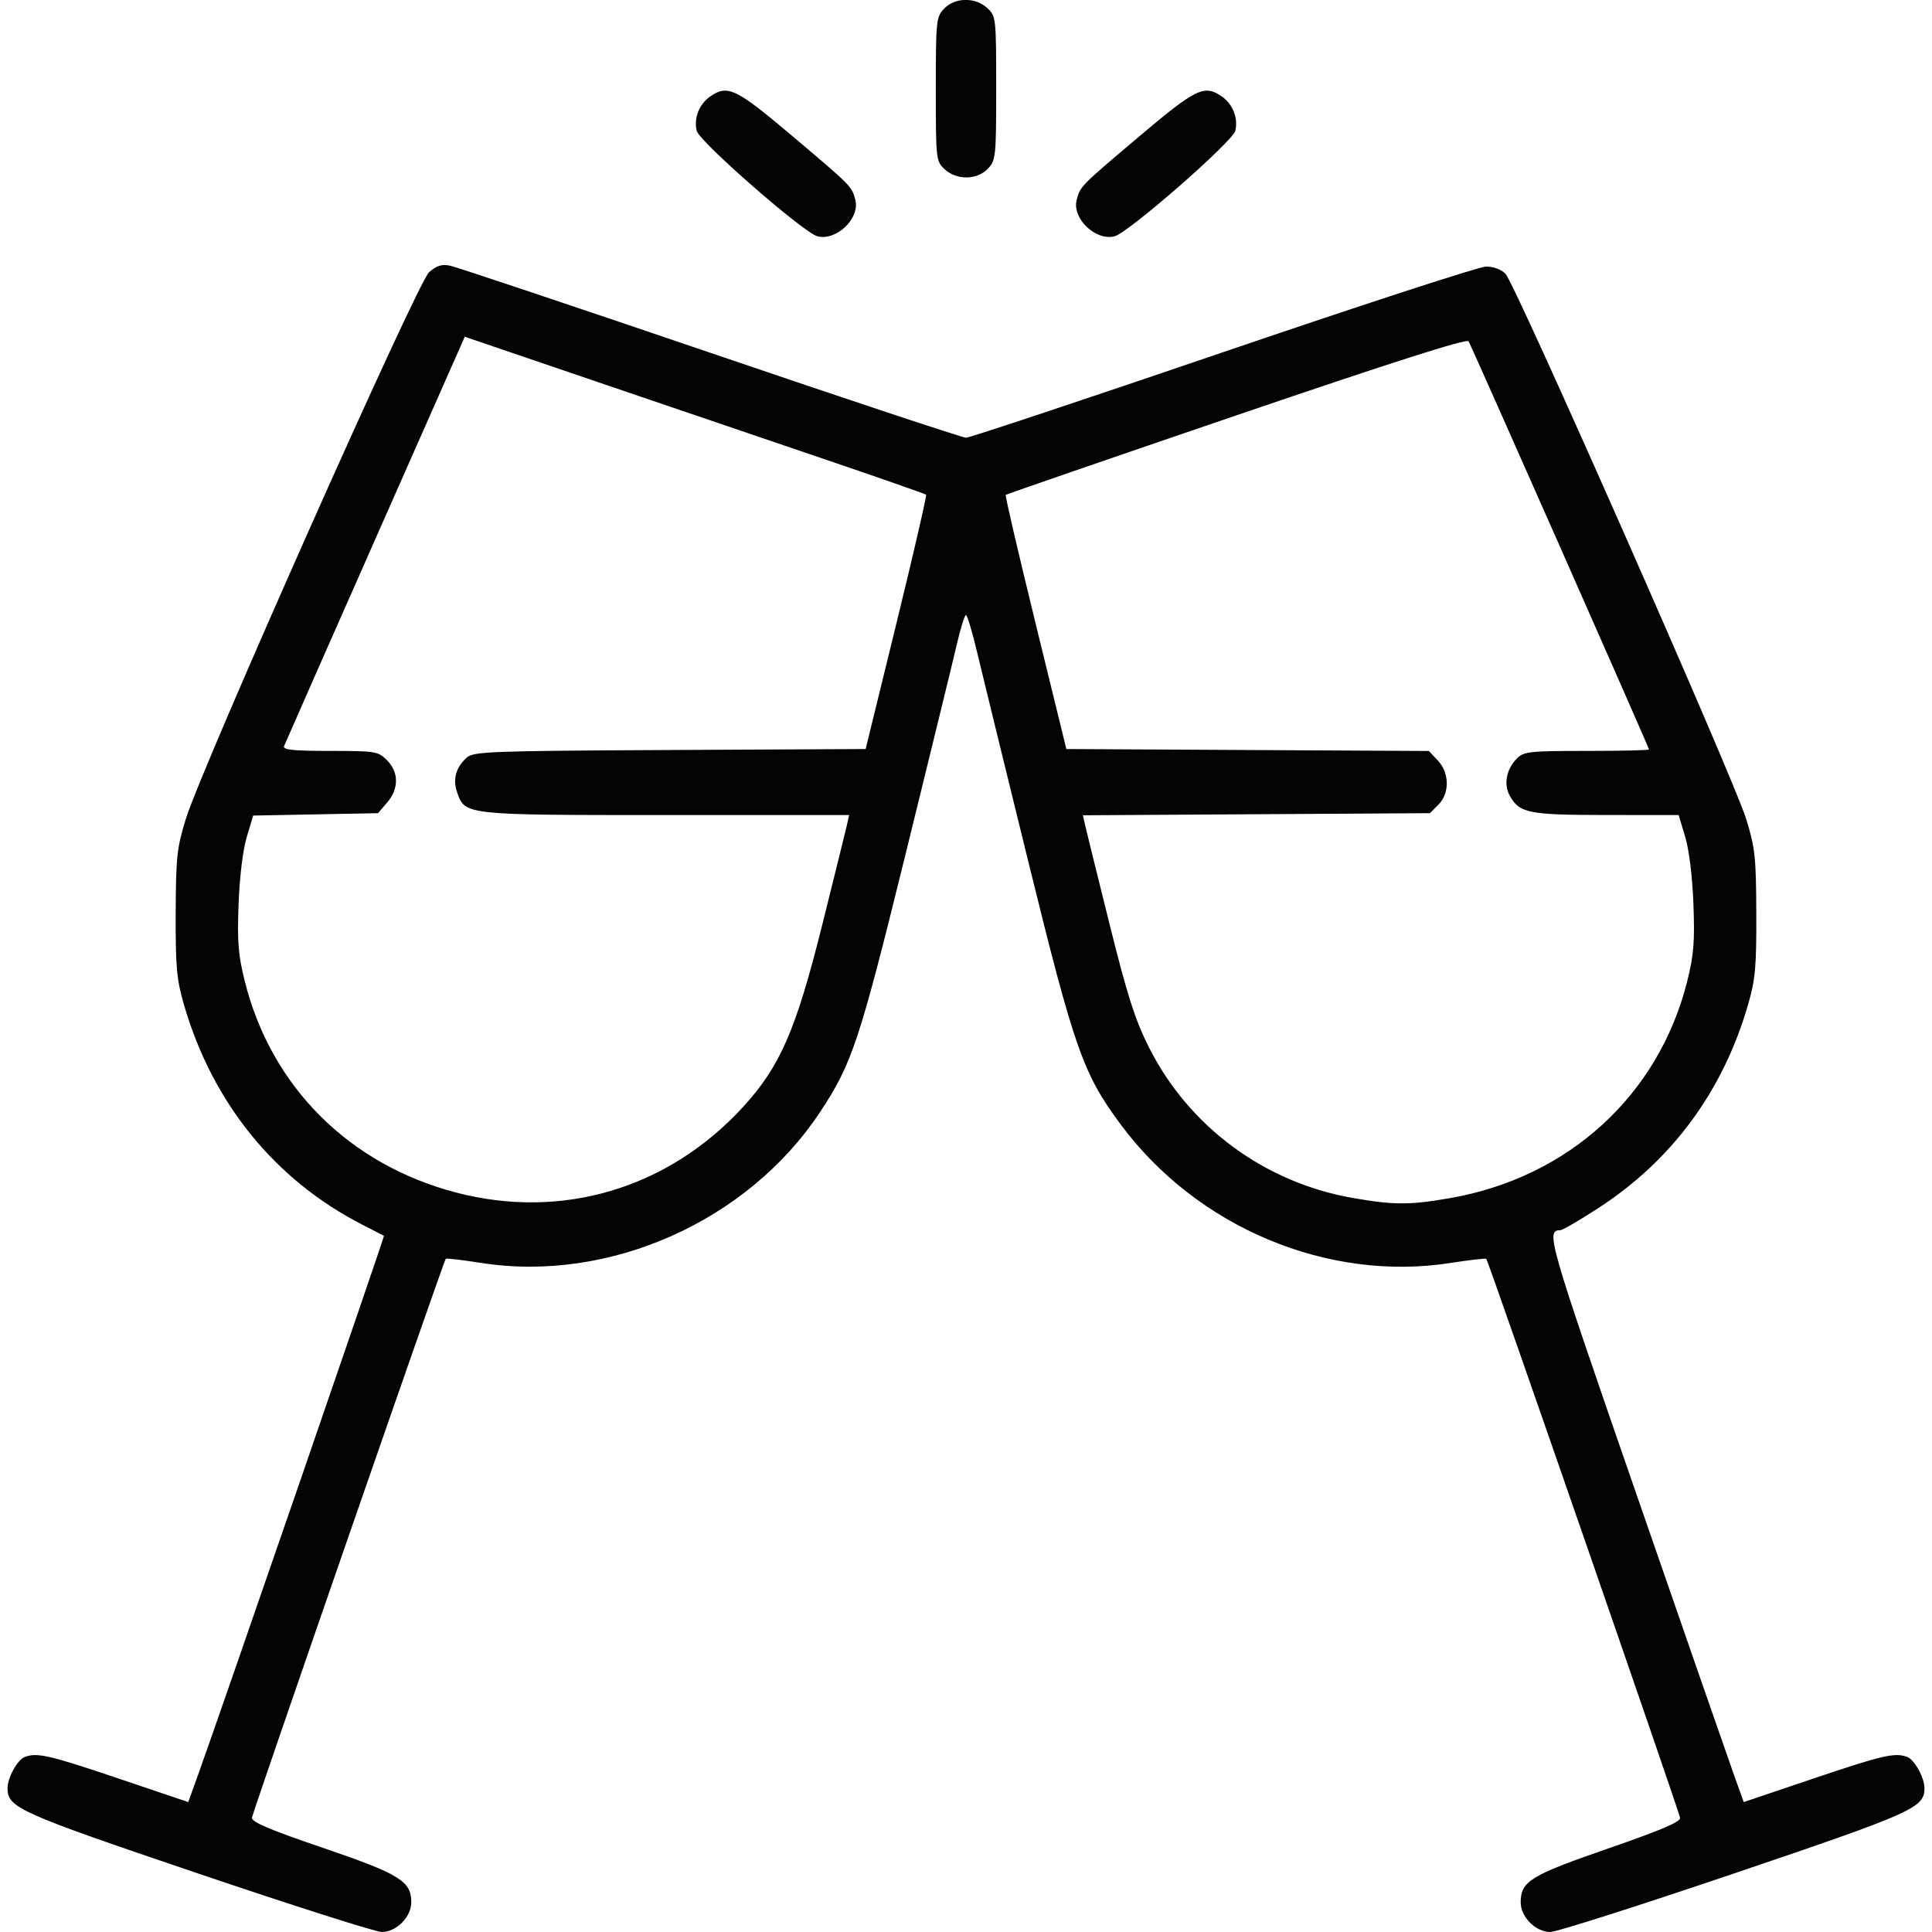 <svg xmlns="http://www.w3.org/2000/svg" width="512" height="512" viewBox="0 0 512 512" version="1.1"><path d="" stroke="none" fill="#080404" fill-rule="evenodd"/><path d="M 250.174 2.314 C 248.099 4.523, 248 5.497, 248 23.640 C 248 42.219, 248.053 42.701, 250.314 44.826 C 253.486 47.805, 258.957 47.739, 261.826 44.686 C 263.901 42.477, 264 41.503, 264 23.360 C 264 4.781, 263.947 4.299, 261.686 2.174 C 258.514 -0.805, 253.043 -0.739, 250.174 2.314 M 188.159 25.601 C 185.276 27.621, 183.810 31.394, 184.634 34.676 C 185.359 37.565, 213.009 61.713, 216.633 62.623 C 221.706 63.896, 227.967 57.847, 226.663 52.931 C 225.715 49.360, 225.726 49.371, 210.114 36.167 C 194.976 23.364, 192.828 22.331, 188.159 25.601 M 301.886 36.167 C 286.274 49.371, 286.285 49.360, 285.337 52.931 C 284.033 57.847, 290.294 63.896, 295.367 62.623 C 298.991 61.713, 326.641 37.565, 327.366 34.676 C 328.190 31.394, 326.724 27.621, 323.841 25.601 C 319.172 22.331, 317.024 23.364, 301.886 36.167 M 113.690 72.158 C 110.592 74.909, 53.535 203.165, 49.254 217 C 46.879 224.674, 46.617 227.104, 46.562 242 C 46.508 256.278, 46.804 259.549, 48.758 266.289 C 56.283 292.252, 72.877 312.713, 96 324.540 C 99.025 326.087, 101.611 327.421, 101.746 327.506 C 101.965 327.642, 58.763 452.916, 52.422 470.533 L 49.890 477.566 31.285 471.283 C 13.022 465.115, 9.790 464.376, 6.545 465.621 C 4.607 466.365, 2 471.110, 2 473.895 C 2 479.069, 4.842 480.342, 52.383 496.452 C 77.619 505.003, 99.577 512, 101.179 512 C 105.054 512, 109 508.014, 109 504.101 C 109 498.526, 105.895 496.619, 85.500 489.670 C 71.280 484.825, 66.569 482.816, 66.773 481.687 C 67.138 479.677, 117.656 333.996, 118.130 333.588 C 118.334 333.413, 122.550 333.907, 127.500 334.685 C 161.389 340.016, 198.126 323.681, 217.289 294.762 C 225.816 281.893, 227.721 276.149, 240.026 226.189 C 246.486 199.960, 252.581 175.012, 253.569 170.750 C 254.557 166.488, 255.645 163, 255.986 163 C 256.327 163, 257.648 167.387, 258.921 172.750 C 260.194 178.113, 266.299 203.083, 272.488 228.240 C 284.774 278.178, 286.997 284.506, 296.981 297.974 C 317.225 325.282, 351.876 339.817, 384.500 334.685 C 389.450 333.907, 393.675 333.422, 393.889 333.608 C 394.370 334.025, 444.876 479.720, 445.239 481.736 C 445.428 482.789, 440.176 485.030, 426.126 489.888 C 405.540 497.007, 403 498.574, 403 504.156 C 403 508.027, 406.975 512, 410.847 512 C 412.463 512, 434.420 505.004, 459.642 496.453 C 507.159 480.344, 510 479.071, 510 473.895 C 510 471.110, 507.393 466.365, 505.455 465.621 C 502.210 464.376, 498.978 465.115, 480.715 471.283 L 462.110 477.566 459.580 470.533 C 458.188 466.665, 446.464 432.926, 433.526 395.558 C 410.127 327.977, 409.580 326.074, 413.529 326.015 C 414.095 326.007, 418.595 323.384, 423.529 320.187 C 443.099 307.507, 456.610 289.170, 463.242 266.289 C 465.196 259.549, 465.492 256.278, 465.438 242 C 465.383 227.104, 465.121 224.674, 462.746 217 C 459.407 206.211, 401.547 75.165, 398.968 72.550 C 397.811 71.377, 395.740 70.618, 393.772 70.645 C 391.973 70.670, 360.623 80.885, 324.107 93.345 C 287.591 105.805, 256.950 116, 256.016 116 C 255.082 116, 224.582 105.871, 188.239 93.491 C 151.896 81.111, 120.848 70.720, 119.243 70.399 C 117.053 69.961, 115.670 70.399, 113.690 72.158 M 99.465 142.869 C 86.426 172.366, 75.540 197.063, 75.272 197.750 C 74.899 198.710, 77.724 199, 87.438 199 C 99.539 199, 100.198 199.107, 102.545 201.455 C 105.723 204.632, 105.740 209.027, 102.589 212.694 L 100.178 215.500 83.640 215.817 L 67.103 216.133 65.393 221.817 C 64.370 225.216, 63.499 232.354, 63.226 239.577 C 62.848 249.596, 63.130 253.089, 64.880 260.077 C 71.872 287.990, 92.500 308.603, 120.881 316.037 C 148.913 323.379, 177.096 314.981, 196.880 293.390 C 206.765 282.602, 210.934 273.015, 217.926 245 C 221.152 232.075, 224.072 220.263, 224.415 218.750 L 225.038 216 176.469 216 C 123.065 216, 123.248 216.020, 121.147 209.993 C 119.932 206.507, 120.800 203.374, 123.704 200.759 C 125.481 199.159, 129.837 198.997, 177.522 198.759 L 229.406 198.500 237.609 165 C 242.121 146.575, 245.638 131.321, 245.425 131.102 C 245.211 130.883, 232.766 126.537, 217.768 121.444 C 202.771 116.351, 175.351 107.021, 156.835 100.711 L 123.171 89.239 99.465 142.869 M 327.675 110.065 C 294.221 121.478, 266.701 130.970, 266.519 131.158 C 266.337 131.346, 269.879 146.575, 274.391 165 L 282.594 198.500 330.632 198.760 L 378.669 199.019 381.035 201.537 C 384.152 204.856, 384.216 210.229, 381.173 213.272 L 378.946 215.500 332.961 215.779 L 286.976 216.058 287.593 218.779 C 287.932 220.276, 290.844 232.075, 294.065 245 C 298.758 263.834, 300.821 270.288, 304.453 277.506 C 315.059 298.580, 335.081 313.388, 358.490 317.470 C 369.442 319.380, 373.532 319.385, 384.346 317.499 C 415.705 312.030, 439.576 290.195, 447.120 260.077 C 448.870 253.089, 449.152 249.596, 448.774 239.577 C 448.499 232.293, 447.631 225.218, 446.588 221.750 L 444.858 216 425.679 215.985 C 405.089 215.969, 402.696 215.495, 400.126 210.916 C 398.417 207.870, 399.192 203.808, 402.025 200.975 C 403.832 199.168, 405.404 199, 420.500 199 C 429.575 199, 437 198.829, 437 198.619 C 437 198.103, 390.039 91.870, 389.181 90.444 C 388.717 89.674, 369.088 95.936, 327.675 110.065" stroke="none" fill="#040404" fill-rule="evenodd"/></svg>